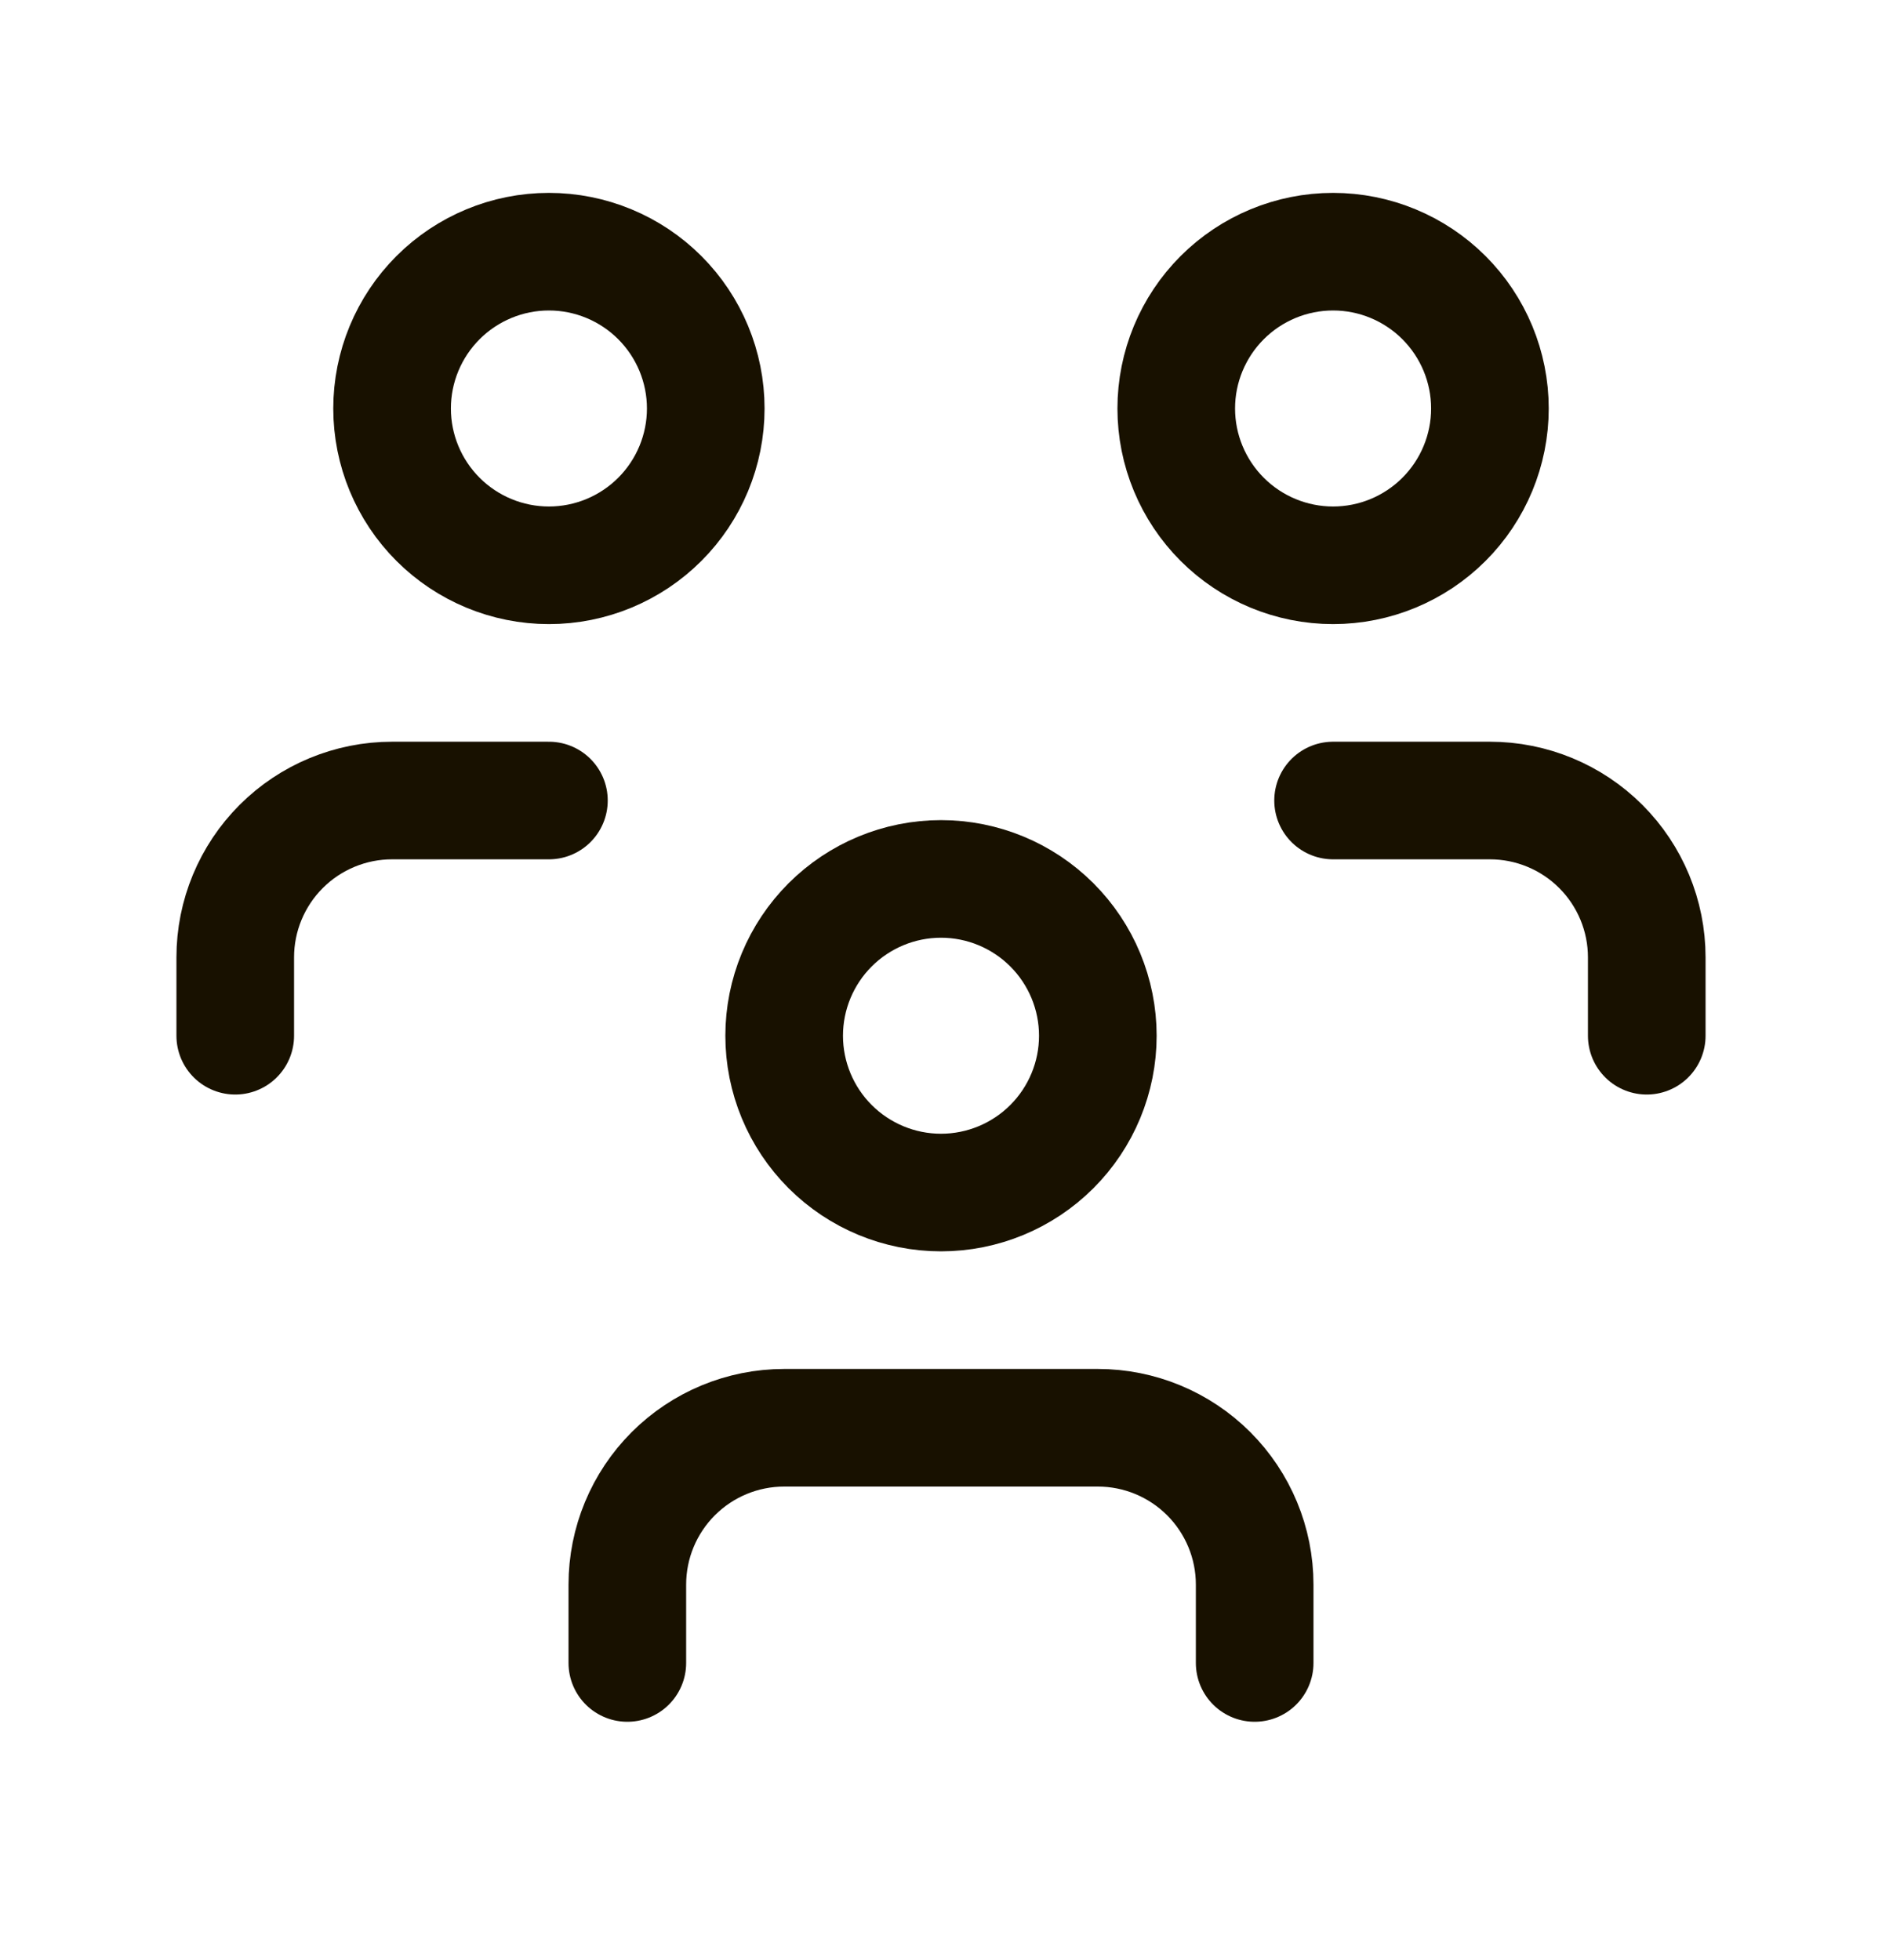 <svg width="24" height="25" viewBox="0 0 24 25" fill="none" xmlns="http://www.w3.org/2000/svg">
<g id="users-group" clip-path="url(#clip0_1944_4182)">
<path id="Vector" d="M10 13.21C10 13.74 10.211 14.249 10.586 14.624C10.961 14.999 11.47 15.21 12 15.21C12.53 15.21 13.039 14.999 13.414 14.624C13.789 14.249 14 13.74 14 13.21C14 12.68 13.789 12.171 13.414 11.796C13.039 11.421 12.53 11.21 12 11.21C11.47 11.21 10.961 11.421 10.586 11.796C10.211 12.171 10 12.68 10 13.21Z" stroke="#181100" stroke-width="1.5" stroke-linecap="round" stroke-linejoin="round"/>
<path id="Vector_2" d="M8 21.21V20.21C8 19.68 8.211 19.171 8.586 18.796C8.961 18.421 9.47 18.21 10 18.21H14C14.53 18.21 15.039 18.421 15.414 18.796C15.789 19.171 16 19.68 16 20.21V21.21" stroke="#181100" stroke-width="1.5" stroke-linecap="round" stroke-linejoin="round"/>
<path id="Vector_3" d="M15 5.21C15 5.74 15.211 6.249 15.586 6.624C15.961 6.999 16.47 7.21 17 7.21C17.53 7.21 18.039 6.999 18.414 6.624C18.789 6.249 19 5.74 19 5.21C19 4.68 18.789 4.171 18.414 3.796C18.039 3.421 17.53 3.21 17 3.21C16.47 3.21 15.961 3.421 15.586 3.796C15.211 4.171 15 4.68 15 5.21Z" stroke="#181100" stroke-width="1.5" stroke-linecap="round" stroke-linejoin="round"/>
<path id="Vector_4" d="M17 10.21H19C19.53 10.21 20.039 10.421 20.414 10.796C20.789 11.171 21 11.68 21 12.21V13.21" stroke="#181100" stroke-width="1.5" stroke-linecap="round" stroke-linejoin="round"/>
<path id="Vector_5" d="M5 5.21C5 5.74 5.211 6.249 5.586 6.624C5.961 6.999 6.47 7.21 7 7.21C7.53 7.21 8.039 6.999 8.414 6.624C8.789 6.249 9 5.74 9 5.21C9 4.68 8.789 4.171 8.414 3.796C8.039 3.421 7.53 3.21 7 3.21C6.47 3.21 5.961 3.421 5.586 3.796C5.211 4.171 5 4.68 5 5.21Z" stroke="#181100" stroke-width="1.5" stroke-linecap="round" stroke-linejoin="round"/>
<path id="Vector_6" d="M3 13.21V12.21C3 11.68 3.211 11.171 3.586 10.796C3.961 10.421 4.47 10.21 5 10.21H7" stroke="#181100" stroke-width="1.5" stroke-linecap="round" stroke-linejoin="round"/>
</g>
<defs>
<clipPath id="clip0_1944_4182">
<rect width="24" height="24" fill="white" transform="translate(0 0.21)"/>
</clipPath>
</defs>
</svg>
